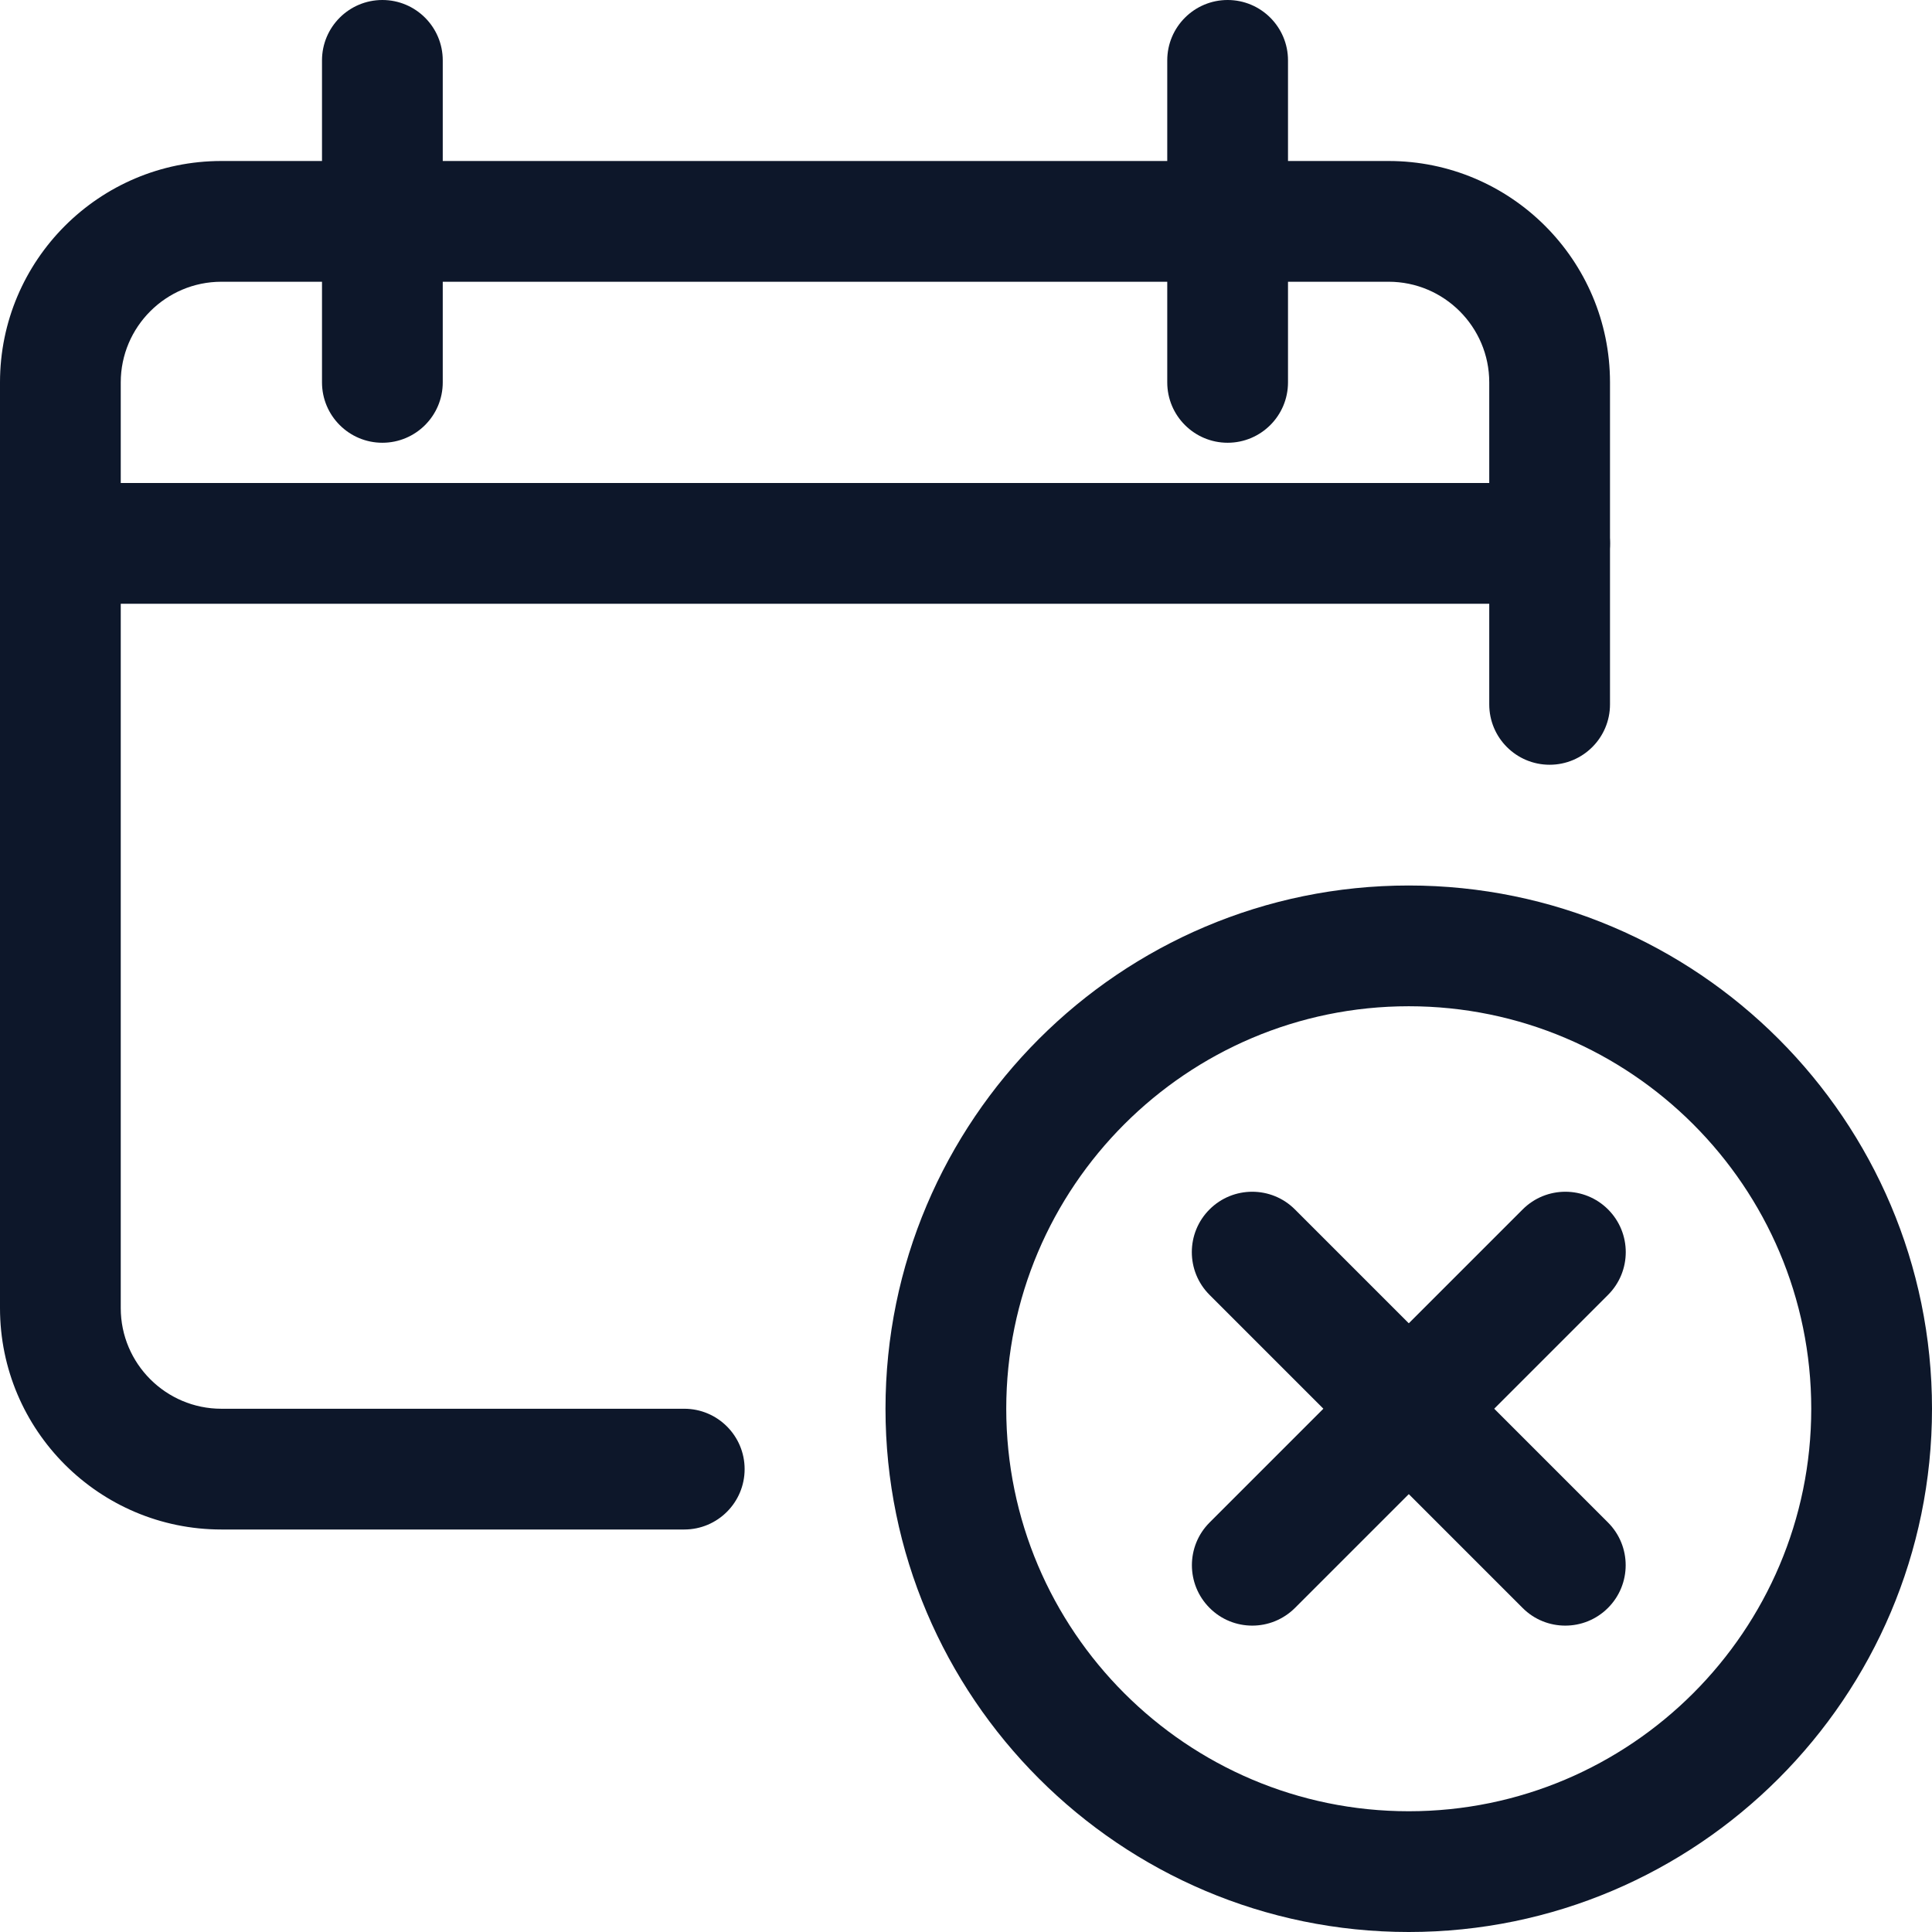 <svg width="24" height="24" viewBox="0 0 24 24" fill="none" xmlns="http://www.w3.org/2000/svg">
<path d="M8.5 19H2.75C1.233 19 0 17.767 0 16.25V4.75C0 3.233 1.233 2 2.75 2H17.25C18.767 2 20 3.233 20 4.75V8.75C20 9.164 19.664 9.5 19.25 9.5C18.836 9.5 18.5 9.165 18.5 8.75V4.75C18.5 4.061 17.939 3.5 17.25 3.5H2.75C2.061 3.5 1.5 4.061 1.5 4.75V16.25C1.5 16.939 2.061 17.5 2.75 17.5H8.5C8.914 17.5 9.25 17.836 9.25 18.25C9.25 18.664 8.914 19 8.5 19V19Z" fill="#0D172A"/>
<path d="M19.25 7.5H0.75C0.336 7.5 0 7.164 0 6.75C0 6.336 0.336 6 0.75 6H19.25C19.664 6 20 6.336 20 6.75C20 7.164 19.664 7.5 19.25 7.5Z" fill="#0D172A"/>
<path d="M4.75 5.5C4.336 5.5 4 5.164 4 4.75V0.75C4 0.336 4.336 0 4.75 0C5.164 0 5.5 0.336 5.5 0.75V4.75C5.5 5.164 5.164 5.5 4.75 5.5Z" fill="#0D172A"/>
<path d="M15.25 5.5C14.836 5.5 14.5 5.164 14.5 4.75V0.75C14.5 0.336 14.836 0 15.25 0C15.664 0 16 0.336 16 0.75V4.75C16 5.164 15.664 5.5 15.25 5.5Z" fill="#0D172A"/>
<path d="M17.5 24C13.916 24 11 21.084 11 17.5C11 13.916 13.916 11 17.5 11C21.084 11 24 13.916 24 17.5C24 21.084 21.084 24 17.5 24V24ZM17.5 12.5C14.743 12.5 12.5 14.743 12.5 17.5C12.5 20.257 14.743 22.5 17.5 22.5C20.257 22.5 22.5 20.257 22.5 17.5C22.5 14.743 20.257 12.5 17.5 12.5V12.5Z" fill="#0D172A"/>
<path d="M19.444 20.194C19.252 20.194 19.06 20.121 18.914 19.974L15.025 16.085C14.732 15.792 14.732 15.317 15.025 15.024C15.318 14.731 15.793 14.731 16.086 15.024L19.975 18.913C20.268 19.206 20.268 19.681 19.975 19.974C19.828 20.121 19.637 20.194 19.444 20.194V20.194Z" fill="#0D172A"/>
<path d="M15.556 20.194C15.364 20.194 15.172 20.121 15.026 19.974C14.733 19.681 14.733 19.206 15.026 18.913L18.915 15.024C19.208 14.731 19.683 14.731 19.976 15.024C20.269 15.317 20.269 15.792 19.976 16.085L16.087 19.974C15.939 20.121 15.748 20.194 15.556 20.194V20.194Z" fill="#0D172A"/>
</svg>

